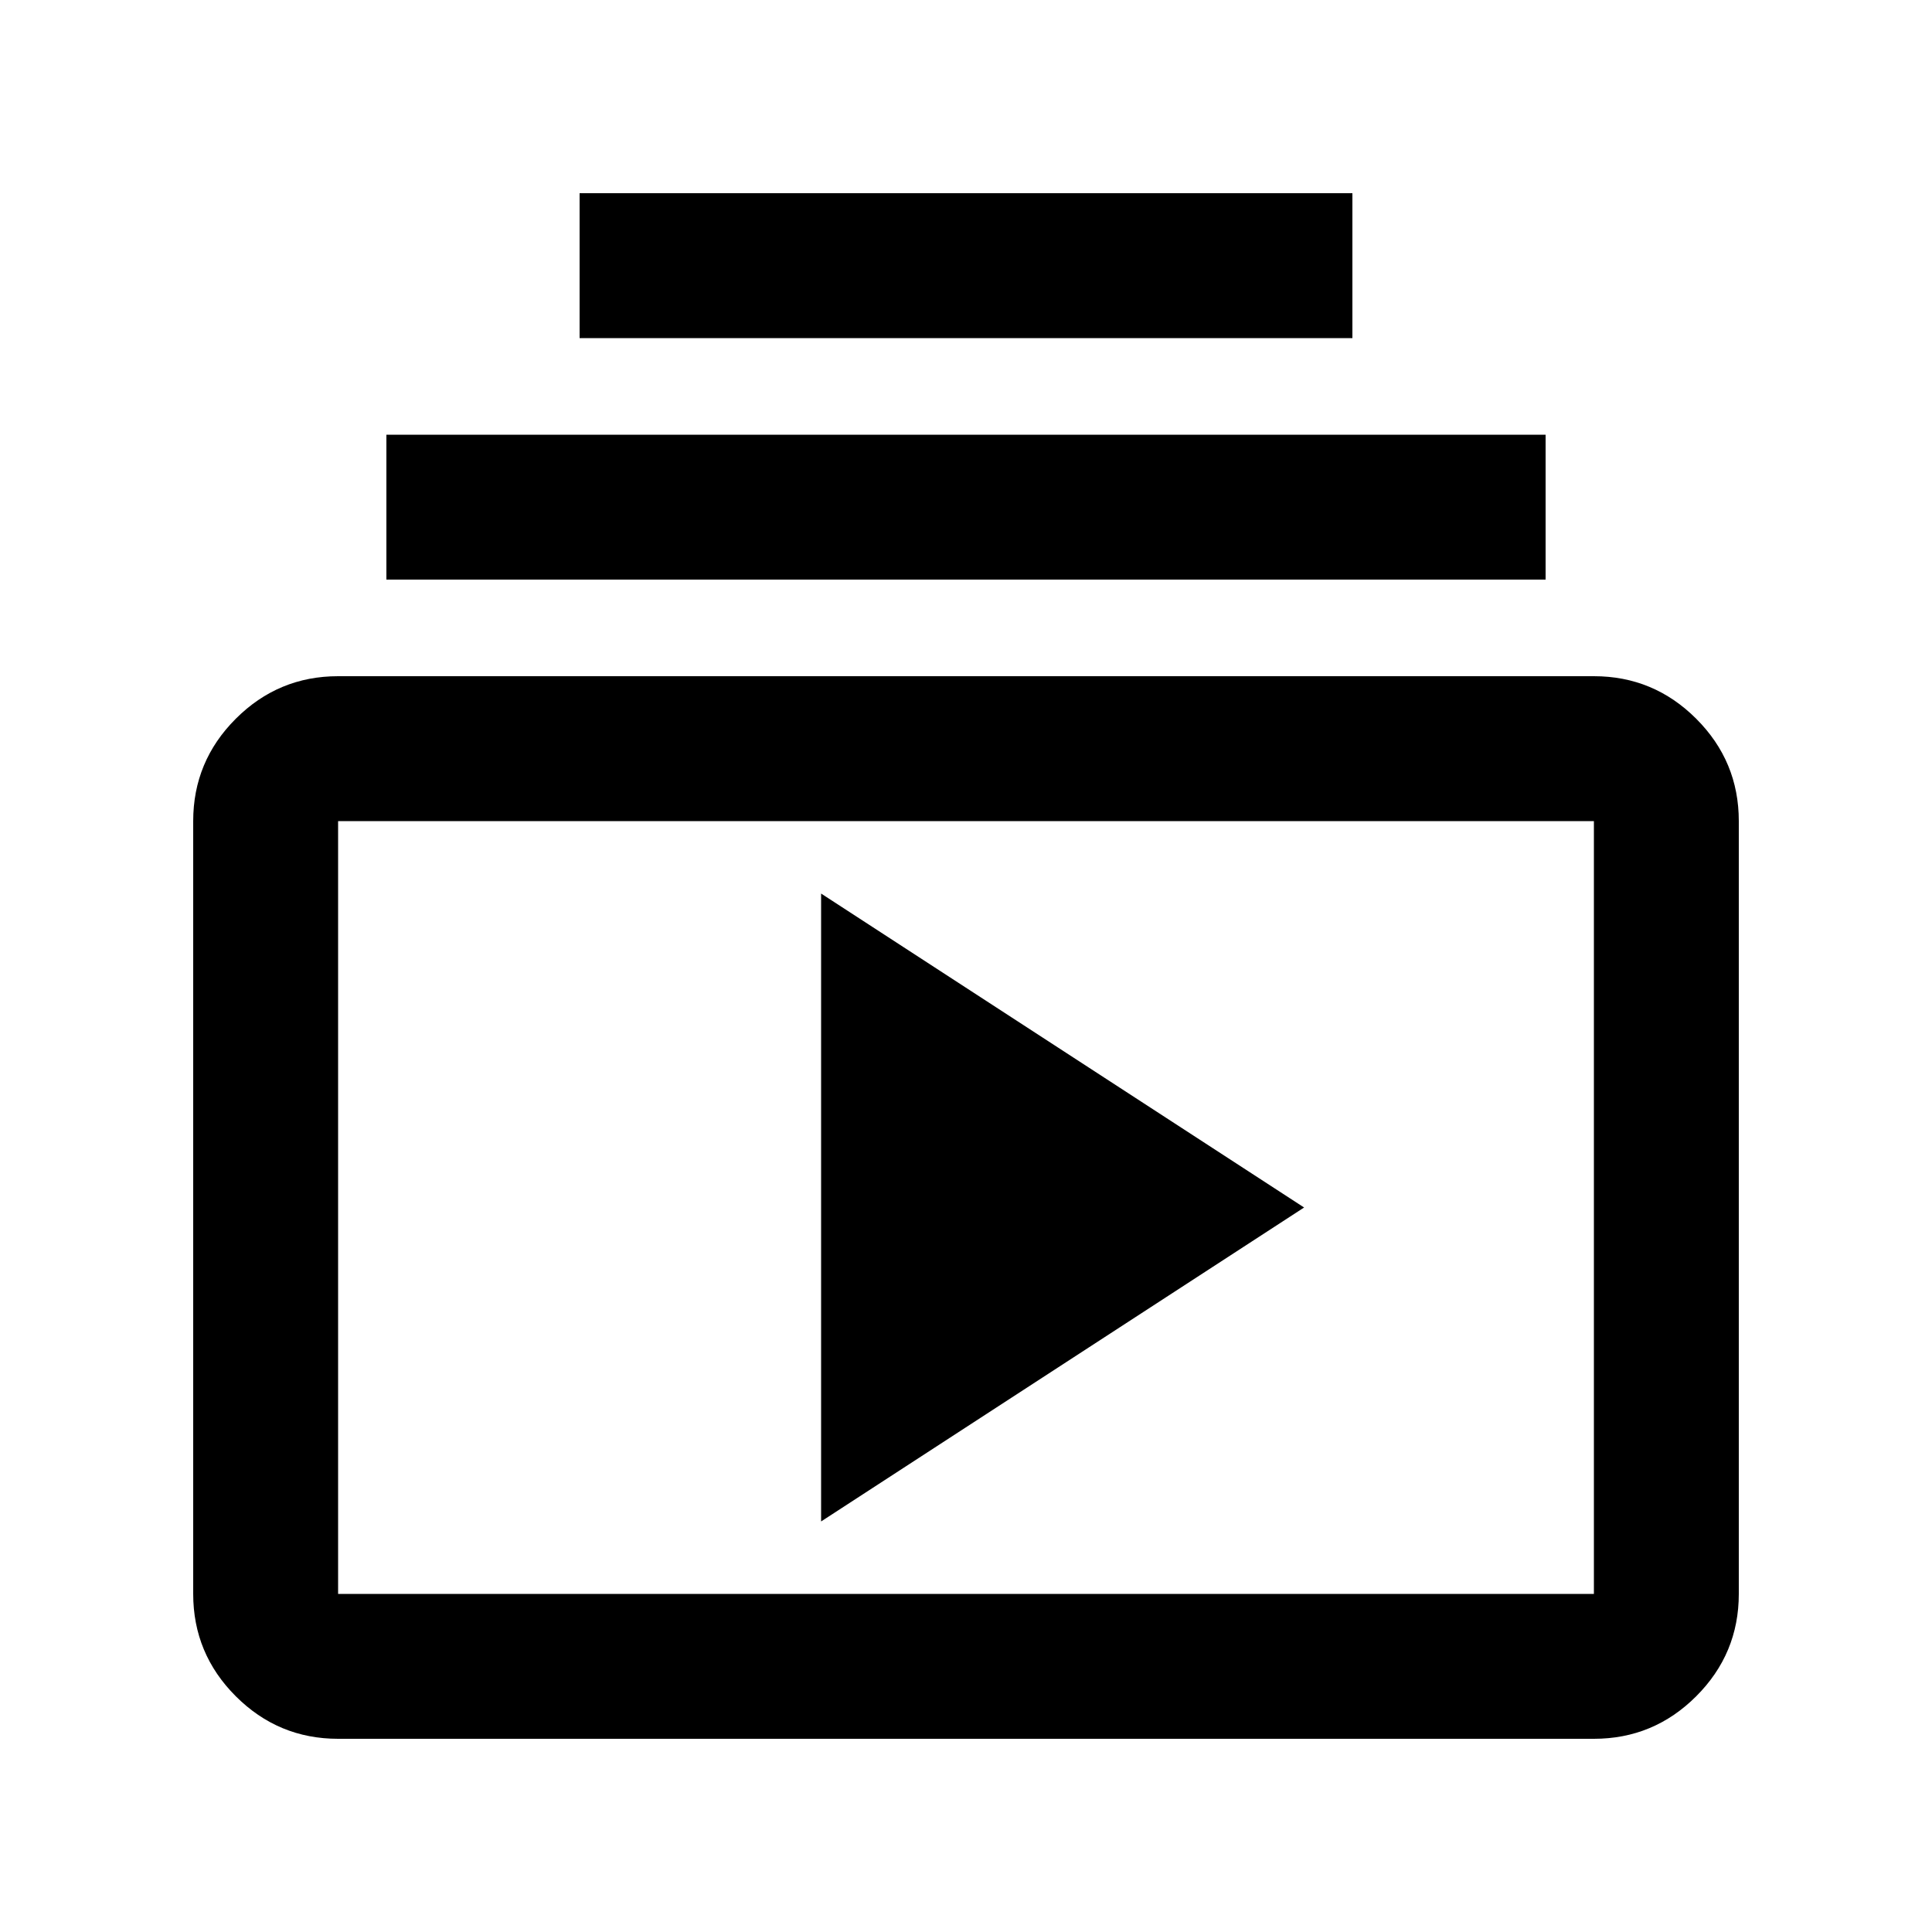 <svg xmlns="http://www.w3.org/2000/svg" height="20" viewBox="0 -960 960 960" width="20"><path d="M168-96q-29.7 0-50.85-21.15Q96-138.3 96-168v-384q0-29.7 21.15-50.85Q138.3-624 168-624h624q29.7 0 50.85 21.15Q864-581.7 864-552v384q0 29.7-21.15 50.85Q821.7-96 792-96H168Zm0-72h624v-384H168v384Zm240-36 240-156-240-156v312ZM192-672v-72h576v72H192Zm96-120v-72h384v72H288ZM168-168v-384 384Z"/></svg>
